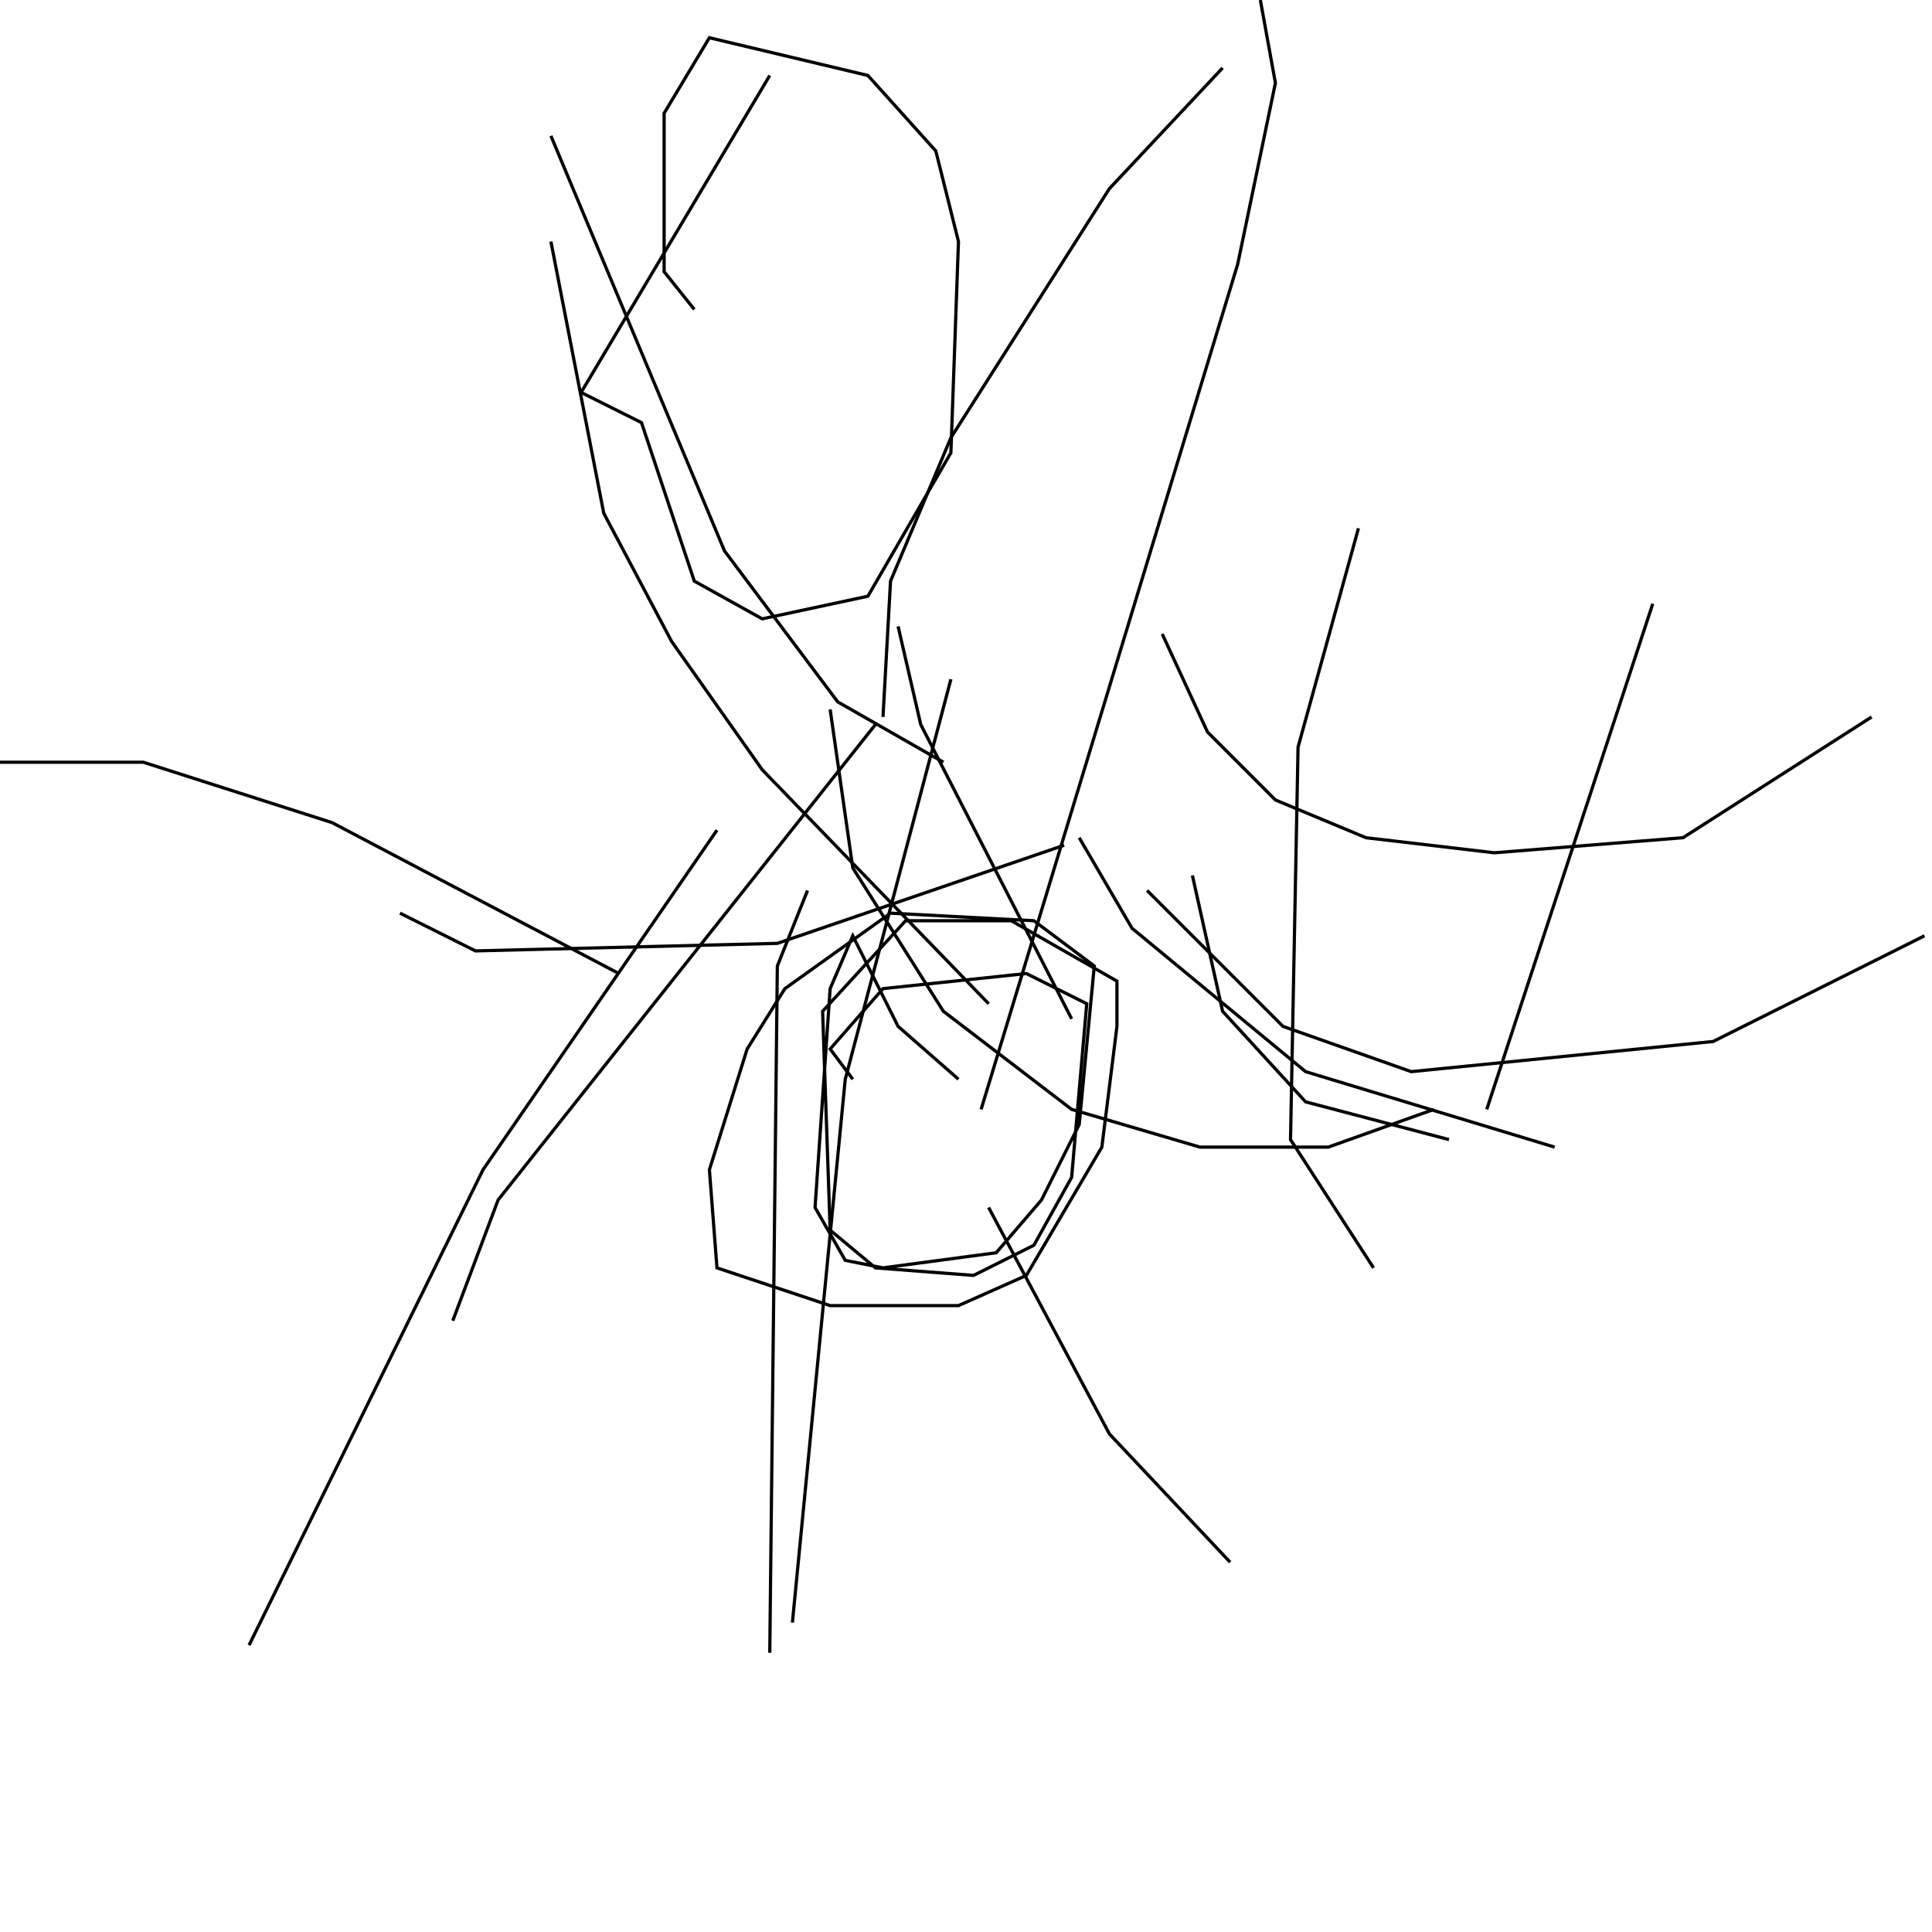 <?xml version="1.0" encoding="UTF-8" standalone="no"?>
<!--Created with ndjsontosvg (https:https://github.com/thompson318/ndjsontosvg) 
	from the simplified Google quickdraw data set. key_id = 4663506399920128-->
<svg width="600" height="600"
	xmlns="http://www.w3.org/2000/svg">
	xmlns:ndjsontosvg="https://github.com/thompson318/ndjsontosvg"
	xmlns:quickdraw="https://quickdraw.withgoogle.com/data"
	xmlns:scikit-surgery="https://doi.org/10.1007/s11548-020-02180-5">

	<rect width="100%" height="100%" fill="white" />
	<path d = "M 297.66 335.16 L 278.91 318.75 L 264.84 290.62 L 257.81 307.03 L 253.12 375.00 L 262.50 391.41 L 274.22 393.75 L 309.38 389.06 L 323.44 372.66 L 335.16 349.22 L 339.84 300.00 L 321.09 285.94 L 276.56 283.59 L 243.75 307.03 L 232.03 325.78 L 220.31 363.28 L 222.66 393.75 L 257.81 405.47 L 297.66 405.47 L 318.75 396.09 L 342.19 356.25 L 346.88 318.75 L 346.88 304.69 L 314.06 285.94 L 281.25 285.94 L 255.47 314.06 L 257.81 382.03 L 271.88 393.75 L 302.34 396.09 L 321.09 386.72 L 332.81 365.62 L 337.50 311.72 L 318.75 302.34 L 274.22 307.03 L 257.81 325.78 L 264.84 335.16" stroke="black" fill="transparent"/>
	<path d = "M 239.06 23.44 L 180.47 121.88 L 199.22 131.25 L 215.62 180.47 L 236.72 192.19 L 269.53 185.16 L 295.31 140.62 L 297.66 75.00 L 290.62 46.88 L 269.53 23.44 L 220.31 11.72 L 206.25 35.16 L 206.25 84.38 L 215.62 96.09" stroke="black" fill="transparent"/>
	<path d = "M 274.22 222.66 L 276.56 180.47 L 295.31 135.94 L 344.53 58.59 L 379.69 21.09" stroke="black" fill="transparent"/>
	<path d = "M 391.41 0.00 L 396.09 25.78 L 384.38 82.03 L 304.69 344.53" stroke="black" fill="transparent"/>
	<path d = "M 292.97 236.72 L 260.16 217.97 L 225.00 171.09 L 171.09 42.19" stroke="black" fill="transparent"/>
	<path d = "M 171.09 75.00 L 187.50 159.38 L 208.59 199.22 L 236.72 239.06 L 307.03 311.72" stroke="black" fill="transparent"/>
	<path d = "M 192.19 302.34 L 103.12 255.47 L 44.53 236.72 L 0.00 236.72" stroke="black" fill="transparent"/>
	<path d = "M 124.22 283.59 L 147.66 295.31 L 241.41 292.97 L 330.47 262.50" stroke="black" fill="transparent"/>
	<path d = "M 222.66 257.81 L 150.00 363.28 L 77.34 510.94" stroke="black" fill="transparent"/>
	<path d = "M 140.62 410.16 L 154.69 372.66 L 271.88 225.00" stroke="black" fill="transparent"/>
	<path d = "M 250.78 276.56 L 241.41 300.00 L 239.06 513.28" stroke="black" fill="transparent"/>
	<path d = "M 246.09 503.91 L 262.50 335.16 L 295.31 210.94" stroke="black" fill="transparent"/>
	<path d = "M 307.03 375.00 L 344.53 445.31 L 382.03 485.16" stroke="black" fill="transparent"/>
	<path d = "M 442.97 517.97 L 442.97 517.97" stroke="black" fill="transparent"/>
	<path d = "M 332.81 316.41 L 285.94 225.00 L 278.91 194.53" stroke="black" fill="transparent"/>
	<path d = "M 335.16 260.16 L 351.56 288.28 L 405.47 332.81 L 482.81 356.25" stroke="black" fill="transparent"/>
	<path d = "M 356.25 276.56 L 398.44 318.75 L 438.28 332.81 L 532.03 323.44 L 597.66 290.62" stroke="black" fill="transparent"/>
	<path d = "M 445.31 344.53 L 412.50 356.25 L 372.66 356.25 L 332.81 344.53 L 292.97 314.06 L 264.84 269.53 L 257.81 220.31" stroke="black" fill="transparent"/>
	<path d = "M 360.94 196.88 L 375.00 227.34 L 396.09 248.44 L 424.22 260.16 L 464.06 264.84 L 522.66 260.16 L 581.25 222.66" stroke="black" fill="transparent"/>
	<path d = "M 370.31 271.88 L 379.69 314.06 L 405.47 342.19 L 450.00 353.91" stroke="black" fill="transparent"/>
	<path d = "M 421.88 164.06 L 403.12 232.03 L 400.78 353.91 L 426.56 393.75" stroke="black" fill="transparent"/>
	<path d = "M 513.28 187.50 L 461.72 344.53" stroke="black" fill="transparent"/>
</svg>